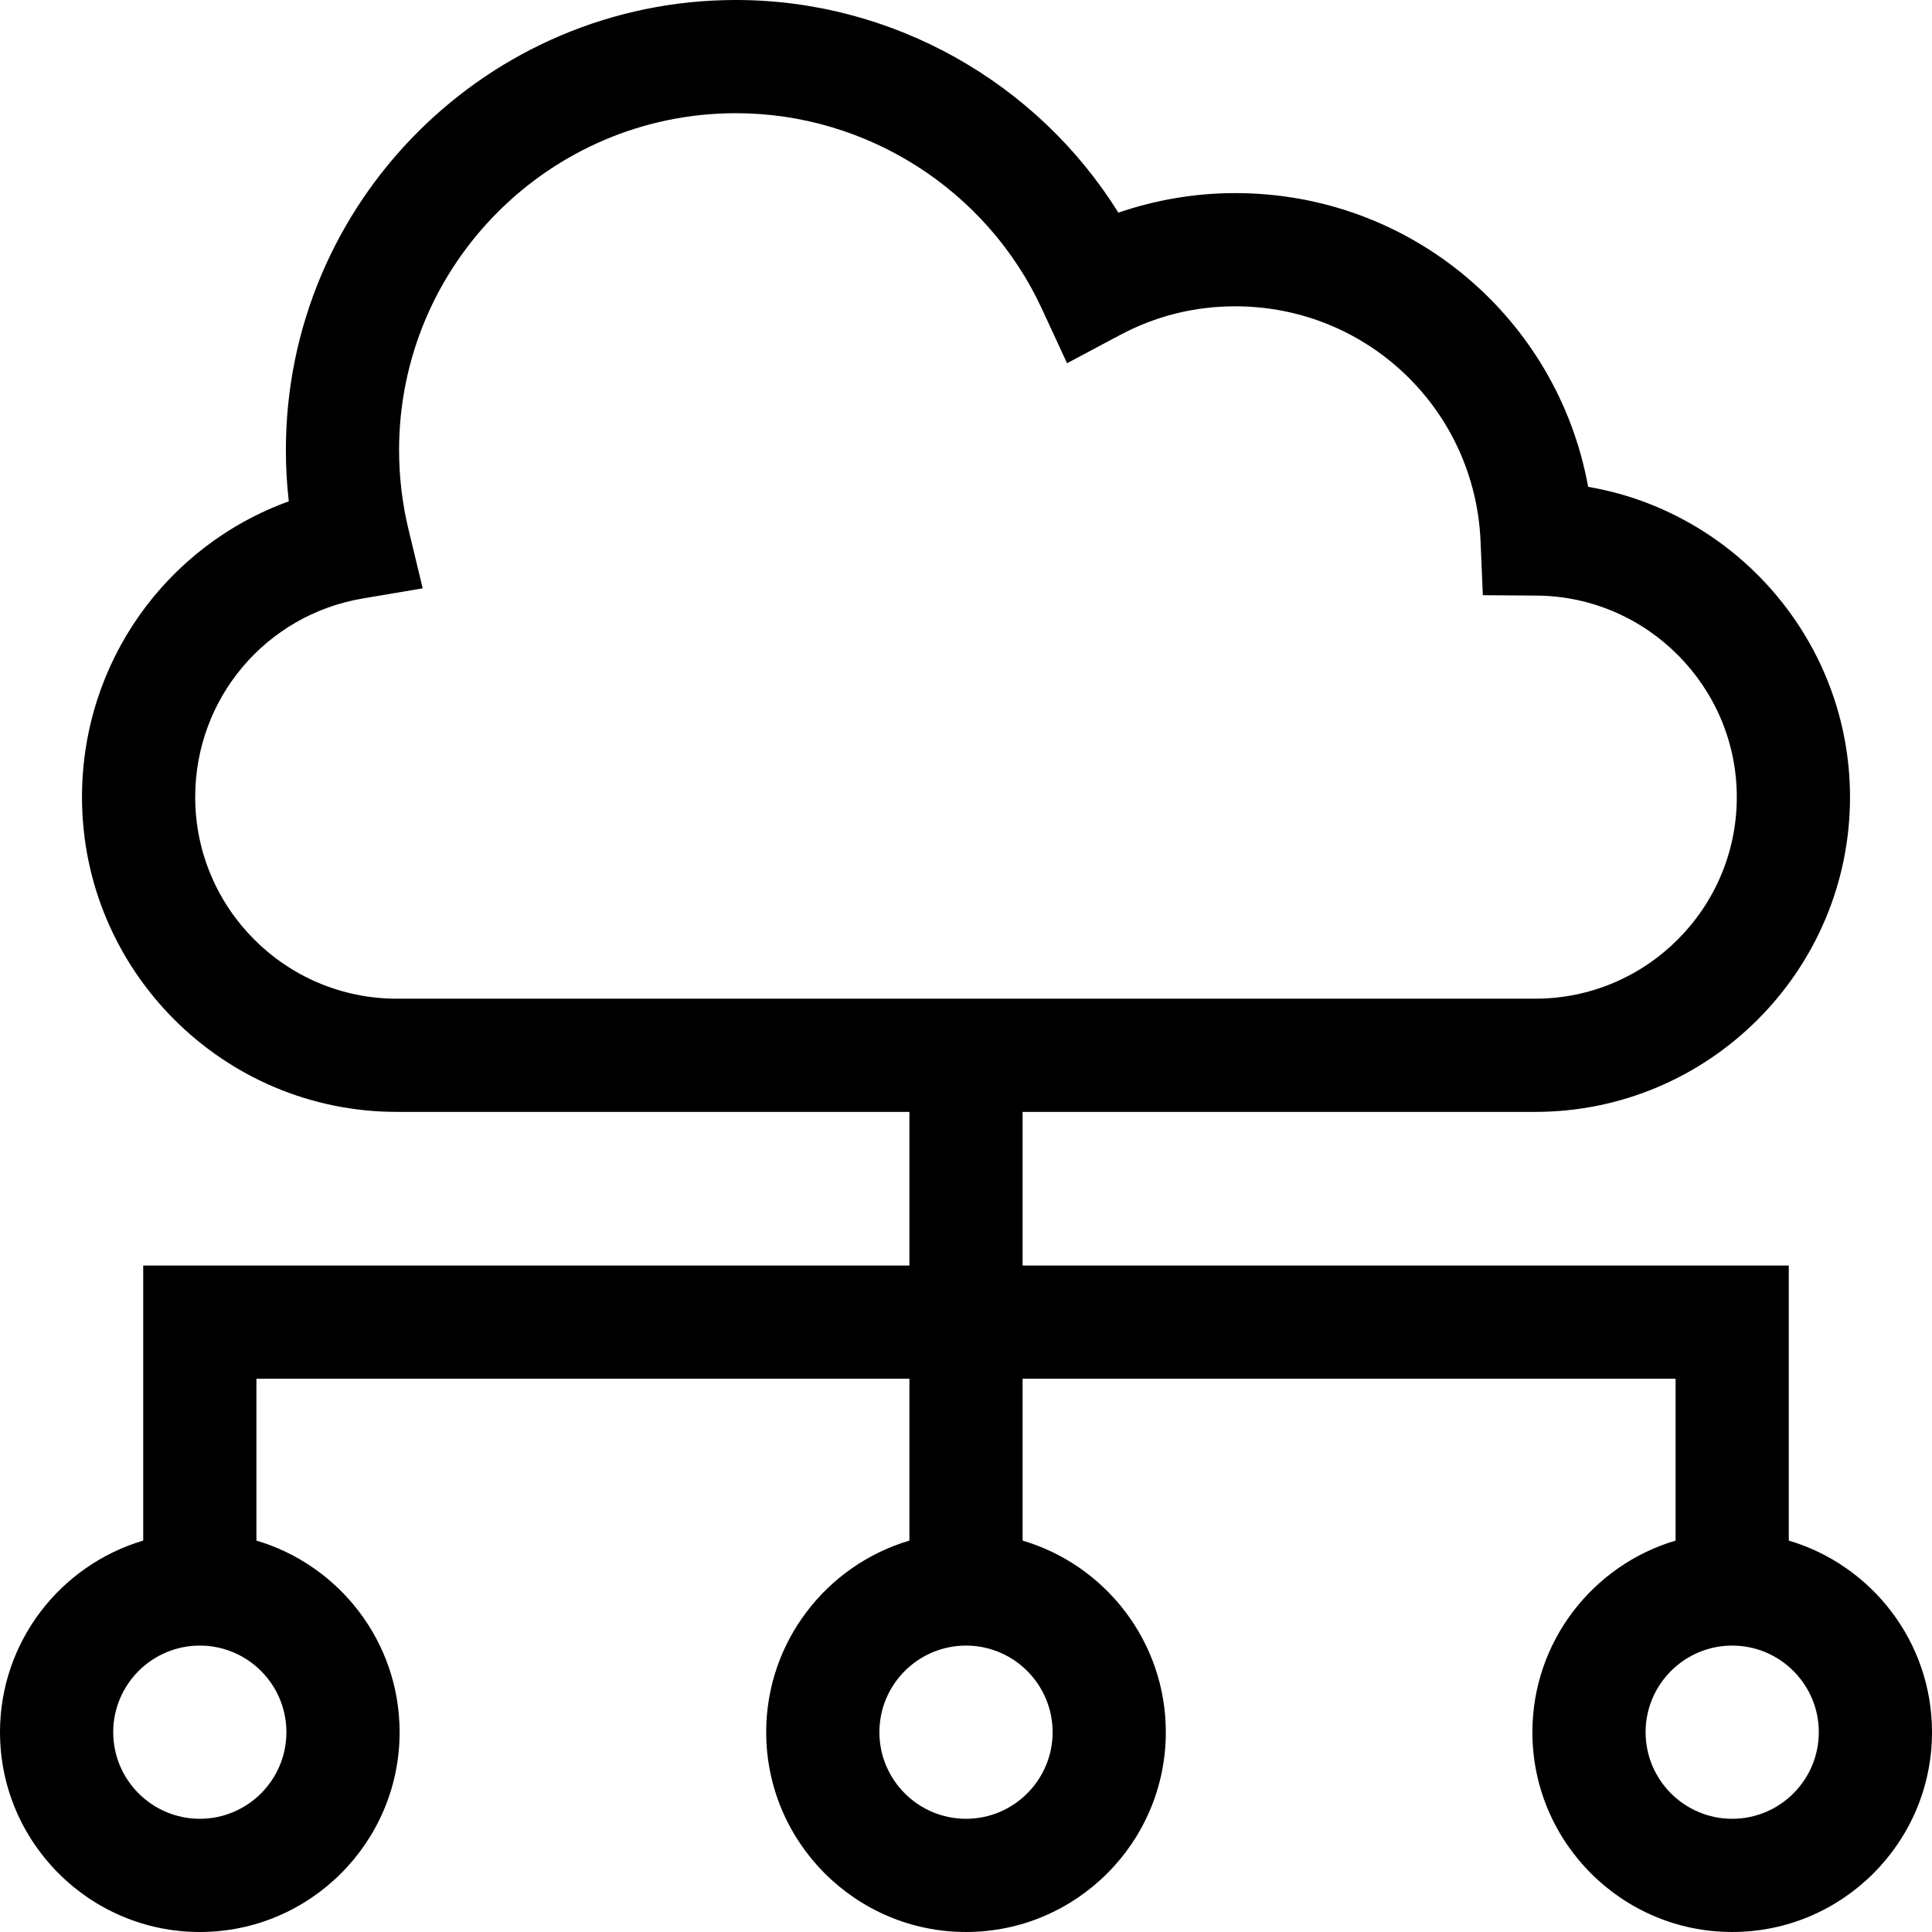 <svg height="512pt" viewBox="0 0 512 512" width="512pt" xmlns="http://www.w3.org/2000/svg"><path d="m474.047 408.273v-72.891h-203.047v-40.719h135.852c45.996 0 83.418-37.422 83.418-83.418 0-41.098-30.086-75.516-69.395-82.227-8.094-44.582-46.898-77.844-93.523-77.844-10.543 0-21.043 1.77-30.973 5.188-21.574-34.648-59.934-56.363-101.34-56.363-65.77 0-119.277 53.508-119.277 119.277 0 4.543.258 9.082.77 13.586-32.488 11.762-54.801 42.68-54.801 78.383 0 46 37.422 83.418 83.418 83.418h135.852v40.719h-203.047v72.891c-21.914 6.484-37.953 26.785-37.953 50.773 0 29.199 23.754 52.953 52.953 52.953 29.195 0 52.949-23.754 52.949-52.953 0-23.988-16.039-44.289-37.949-50.773v-42.891h173.047v42.891c-21.914 6.484-37.953 26.785-37.953 50.773 0 29.199 23.754 52.953 52.953 52.953s52.953-23.754 52.953-52.953c0-23.988-16.039-44.289-37.953-50.773v-42.891h173.047v42.891c-21.91 6.484-37.949 26.785-37.949 50.773 0 29.199 23.754 52.953 52.949 52.953 29.199 0 52.953-23.754 52.953-52.953 0-23.988-16.039-44.289-37.953-50.773zm-422.316-197.027c0-26.152 18.688-48.297 44.438-52.652l15.852-2.68-3.77-15.625c-1.652-6.855-2.492-13.926-2.492-21.008.004-49.23 40.055-89.281 89.281-89.281 34.684 0 66.508 20.355 81.078 51.855l6.664 14.41 14.008-7.469c9.48-5.059 19.766-7.621 30.562-7.621 34.984 0 63.543 27.363 65.012 62.293l.602 14.266 14.277.105c29.238.211 53.027 24.168 53.027 53.406 0 29.457-23.965 53.418-53.418 53.418h-301.703c-29.457.004-53.418-23.961-53.418-53.418zm24.172 247.801c0 12.656-10.293 22.953-22.949 22.953s-22.953-10.297-22.953-22.953 10.297-22.949 22.953-22.949 22.949 10.293 22.949 22.949zm203.051 0c0 12.656-10.297 22.953-22.953 22.953s-22.953-10.297-22.953-22.953 10.297-22.949 22.953-22.949 22.953 10.293 22.953 22.949zm180.094 22.953c-12.656 0-22.949-10.297-22.949-22.953s10.293-22.949 22.949-22.949 22.953 10.293 22.953 22.949-10.297 22.953-22.953 22.953zm0 0"/></svg>